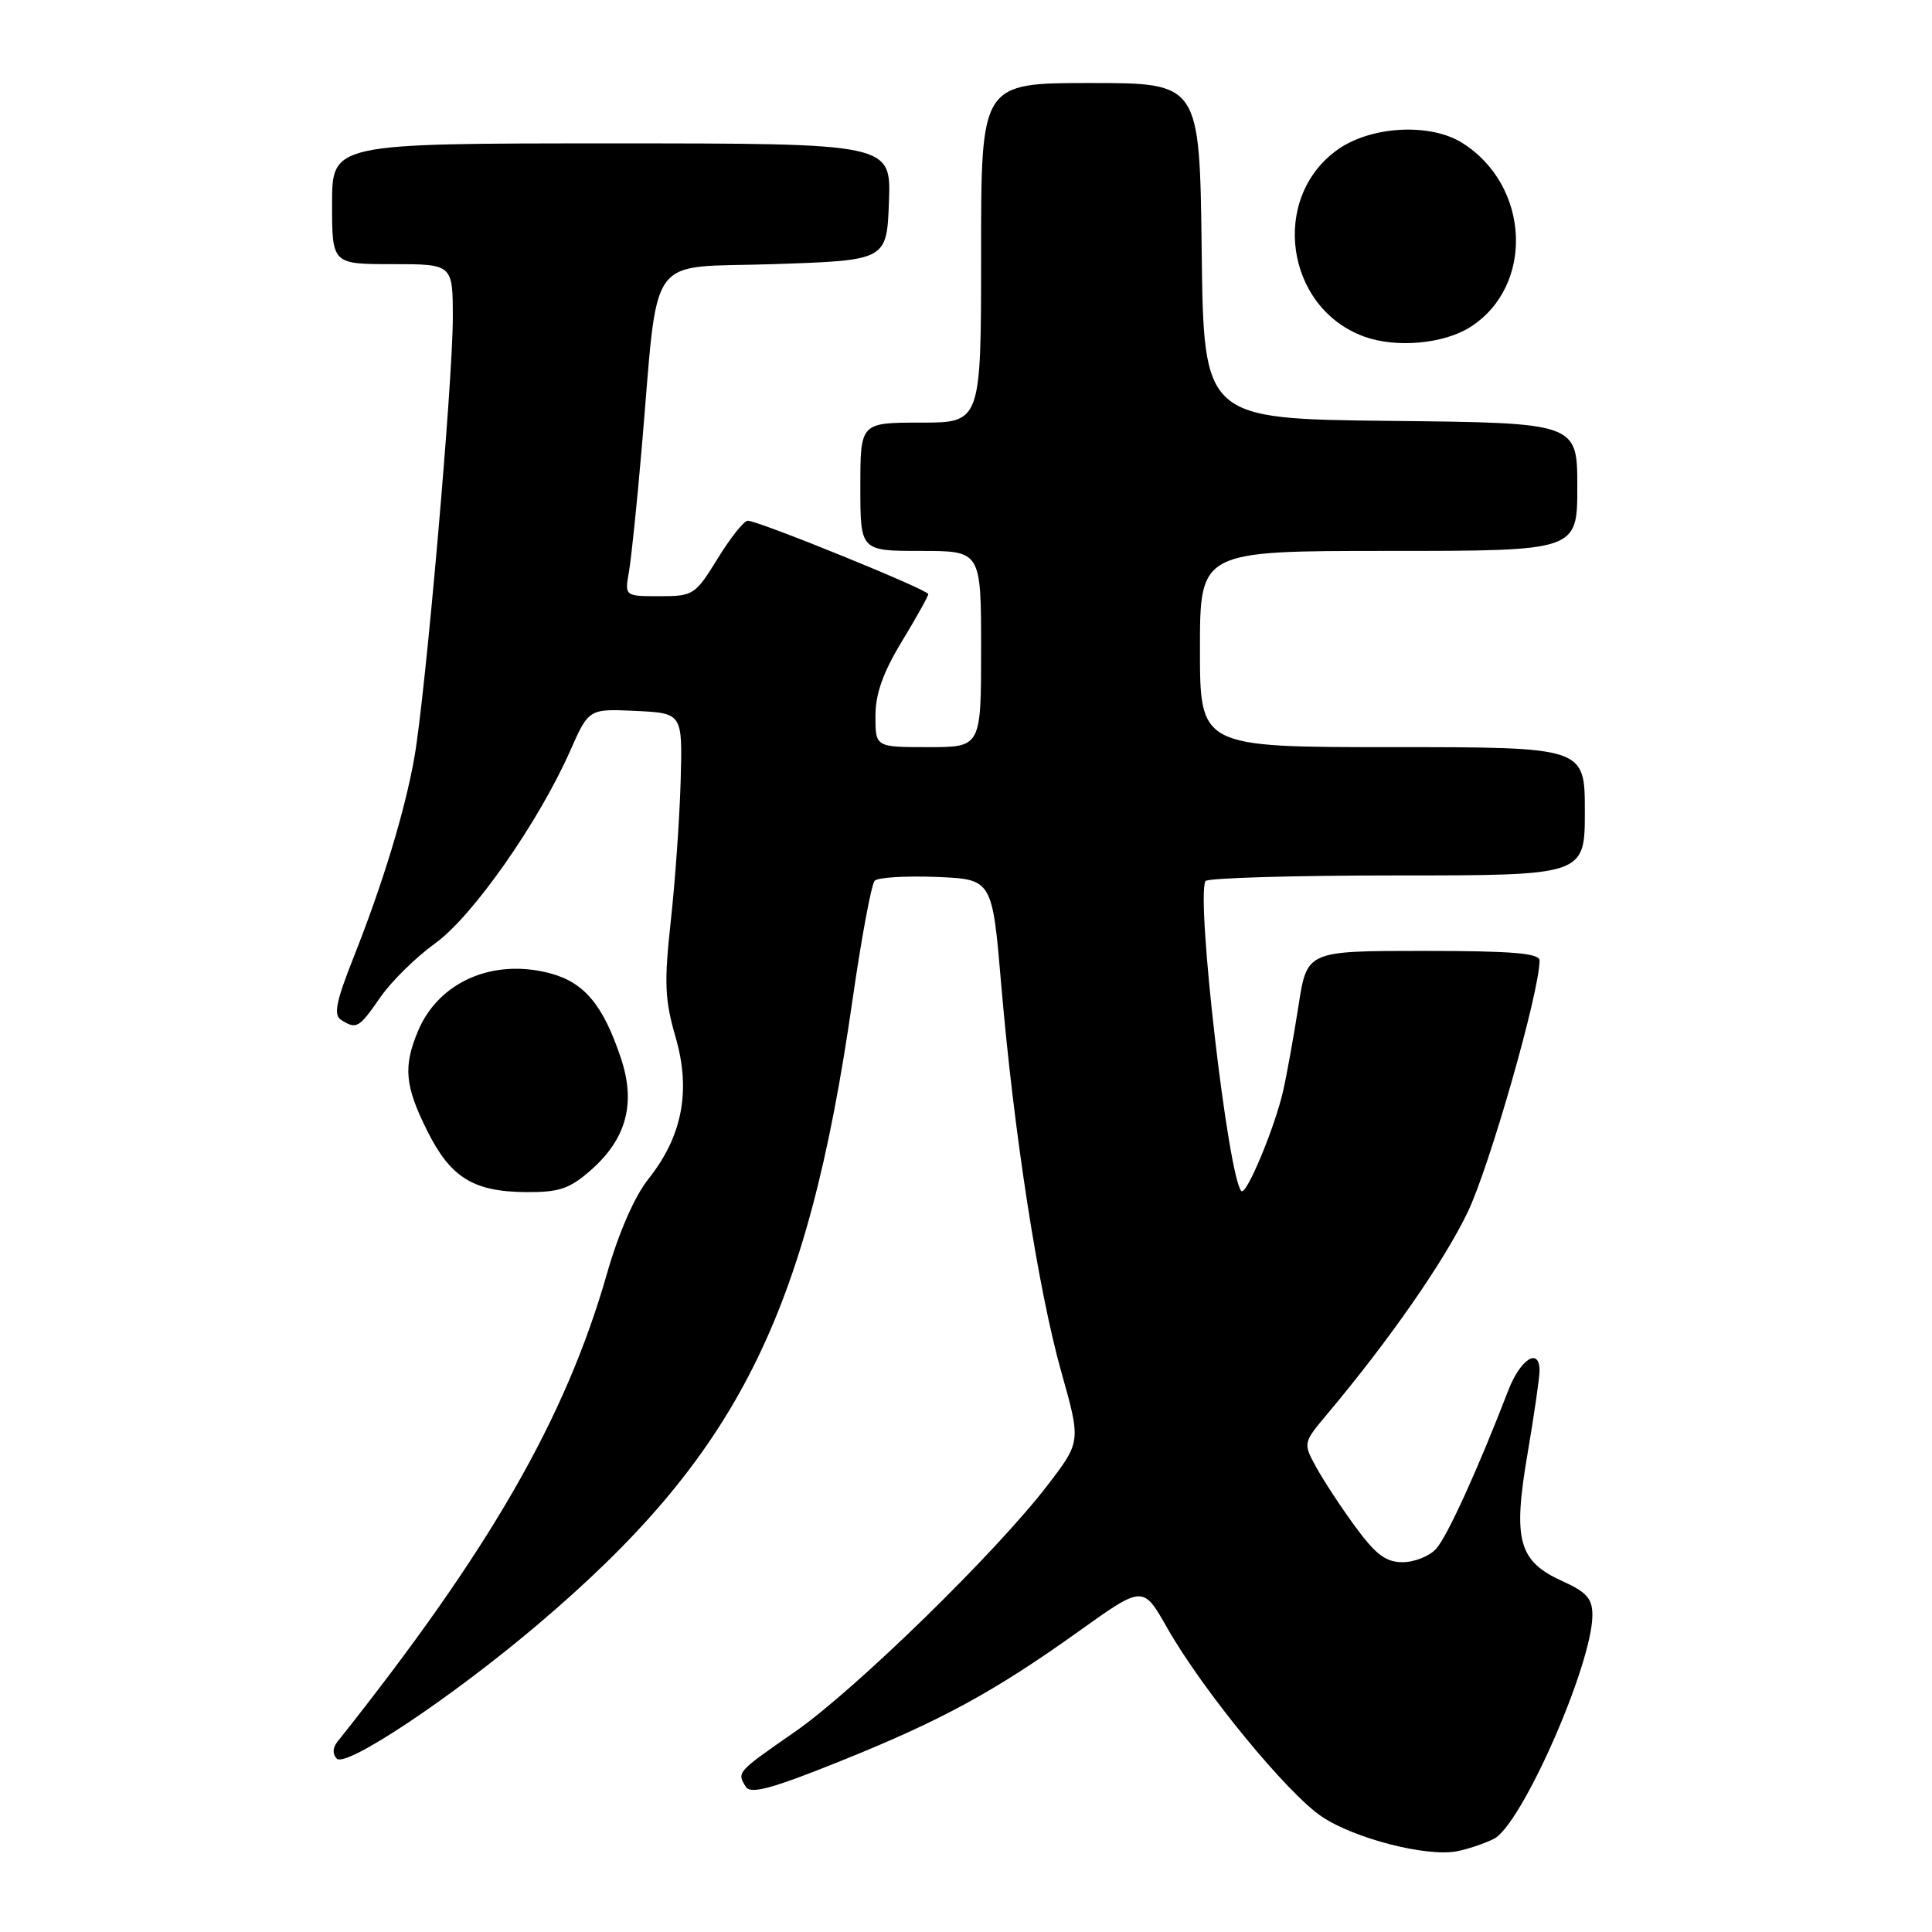 <?xml version="1.0" encoding="UTF-8" standalone="no"?>
<!DOCTYPE svg PUBLIC "-//W3C//DTD SVG 1.1//EN" "http://www.w3.org/Graphics/SVG/1.1/DTD/svg11.dtd" >
<svg xmlns="http://www.w3.org/2000/svg" xmlns:xlink="http://www.w3.org/1999/xlink" version="1.1" viewBox="0 0 256 256">
 <g >
 <path fill="currentColor"
d=" M 197.92 243.67 C 201.59 241.90 211.00 220.53 211.00 214.00 C 211.00 211.83 210.23 210.96 207.07 209.53 C 201.21 206.89 200.44 204.13 202.40 192.67 C 203.28 187.49 204.00 182.52 204.00 181.63 C 204.00 178.46 201.46 180.06 199.85 184.25 C 195.82 194.70 191.77 203.60 190.29 205.23 C 189.41 206.20 187.41 207.00 185.85 207.00 C 183.63 207.00 182.28 205.98 179.55 202.25 C 177.64 199.64 175.31 196.08 174.37 194.35 C 172.66 191.21 172.67 191.18 175.88 187.35 C 184.11 177.55 191.32 167.18 194.47 160.63 C 197.38 154.58 204.00 131.41 204.00 127.28 C 204.00 126.30 200.41 126.00 188.59 126.00 C 173.18 126.00 173.18 126.00 172.06 133.25 C 171.44 137.24 170.53 142.30 170.03 144.51 C 168.96 149.30 165.14 158.47 164.49 157.82 C 162.75 156.08 158.47 119.15 159.73 116.75 C 159.94 116.34 171.34 116.00 185.06 116.00 C 210.00 116.00 210.00 116.00 210.00 107.50 C 210.00 99.00 210.00 99.00 184.50 99.00 C 159.00 99.00 159.00 99.00 159.00 86.00 C 159.00 73.00 159.00 73.00 184.00 73.00 C 209.00 73.00 209.00 73.00 209.00 64.52 C 209.00 56.03 209.00 56.03 184.25 55.77 C 159.50 55.50 159.50 55.50 159.23 33.25 C 158.96 11.00 158.96 11.00 144.48 11.00 C 130.00 11.00 130.00 11.00 130.00 33.50 C 130.00 56.00 130.00 56.00 122.00 56.00 C 114.00 56.00 114.00 56.00 114.00 64.50 C 114.00 73.00 114.00 73.00 122.00 73.00 C 130.00 73.00 130.00 73.00 130.00 86.00 C 130.00 99.00 130.00 99.00 123.00 99.00 C 116.00 99.00 116.00 99.00 116.00 94.88 C 116.00 91.94 117.00 89.12 119.50 85.00 C 121.42 81.83 123.00 79.01 123.00 78.72 C 123.00 78.15 100.50 69.00 99.08 69.00 C 98.58 69.00 96.79 71.25 95.10 74.00 C 92.12 78.84 91.87 79.00 87.40 79.00 C 82.77 79.00 82.77 79.00 83.34 75.75 C 83.65 73.96 84.41 66.65 85.02 59.50 C 87.32 32.87 85.40 35.57 102.50 35.00 C 117.50 34.50 117.50 34.50 117.79 26.75 C 118.08 19.00 118.08 19.00 81.04 19.00 C 44.00 19.00 44.00 19.00 44.00 27.00 C 44.00 35.00 44.00 35.00 52.00 35.00 C 60.00 35.00 60.00 35.00 60.00 42.13 C 60.00 50.61 56.38 92.02 54.91 100.34 C 53.65 107.49 50.73 117.08 46.83 126.91 C 44.52 132.75 44.17 134.49 45.20 135.14 C 47.23 136.43 47.56 136.25 50.40 132.14 C 51.87 130.02 55.14 126.81 57.66 125.00 C 62.62 121.43 71.34 109.00 75.55 99.49 C 78.02 93.91 78.02 93.91 84.23 94.20 C 90.44 94.50 90.44 94.50 90.19 103.50 C 90.05 108.45 89.46 116.80 88.88 122.06 C 87.99 130.21 88.08 132.47 89.51 137.40 C 91.58 144.51 90.42 150.56 85.92 156.22 C 84.09 158.51 81.99 163.32 80.44 168.72 C 74.94 187.97 64.86 205.47 44.71 230.79 C 44.07 231.60 44.04 232.44 44.63 233.03 C 45.85 234.25 59.77 224.98 71.08 215.41 C 97.63 192.95 106.95 174.51 112.96 132.50 C 114.15 124.25 115.47 117.14 115.90 116.70 C 116.34 116.26 120.02 116.04 124.09 116.20 C 131.48 116.50 131.48 116.50 132.67 130.50 C 134.34 150.12 137.56 170.87 140.62 181.76 C 143.23 191.02 143.23 191.02 138.86 196.73 C 132.10 205.59 113.28 223.96 105.29 229.50 C 97.60 234.84 97.61 234.83 98.84 236.78 C 99.47 237.76 102.30 237.00 111.08 233.47 C 124.69 228.01 131.71 224.19 143.02 216.10 C 151.46 210.07 151.46 210.07 154.64 215.67 C 159.33 223.95 170.62 237.72 175.20 240.75 C 179.56 243.64 189.02 246.06 193.00 245.31 C 194.38 245.06 196.59 244.32 197.92 243.67 Z  M 78.28 155.06 C 83.01 150.91 84.28 146.19 82.27 140.20 C 79.93 133.19 77.44 130.19 72.93 128.98 C 65.34 126.94 58.11 130.09 55.38 136.64 C 53.41 141.34 53.65 143.90 56.60 149.82 C 59.70 156.04 62.71 157.91 69.72 157.96 C 74.09 157.99 75.47 157.53 78.28 155.06 Z  M 194.80 43.35 C 203.34 37.93 202.77 24.60 193.76 18.94 C 189.51 16.26 181.65 16.69 177.24 19.83 C 168.25 26.23 170.33 40.81 180.76 44.60 C 184.99 46.14 191.29 45.57 194.80 43.35 Z "/>
</g>
</svg>